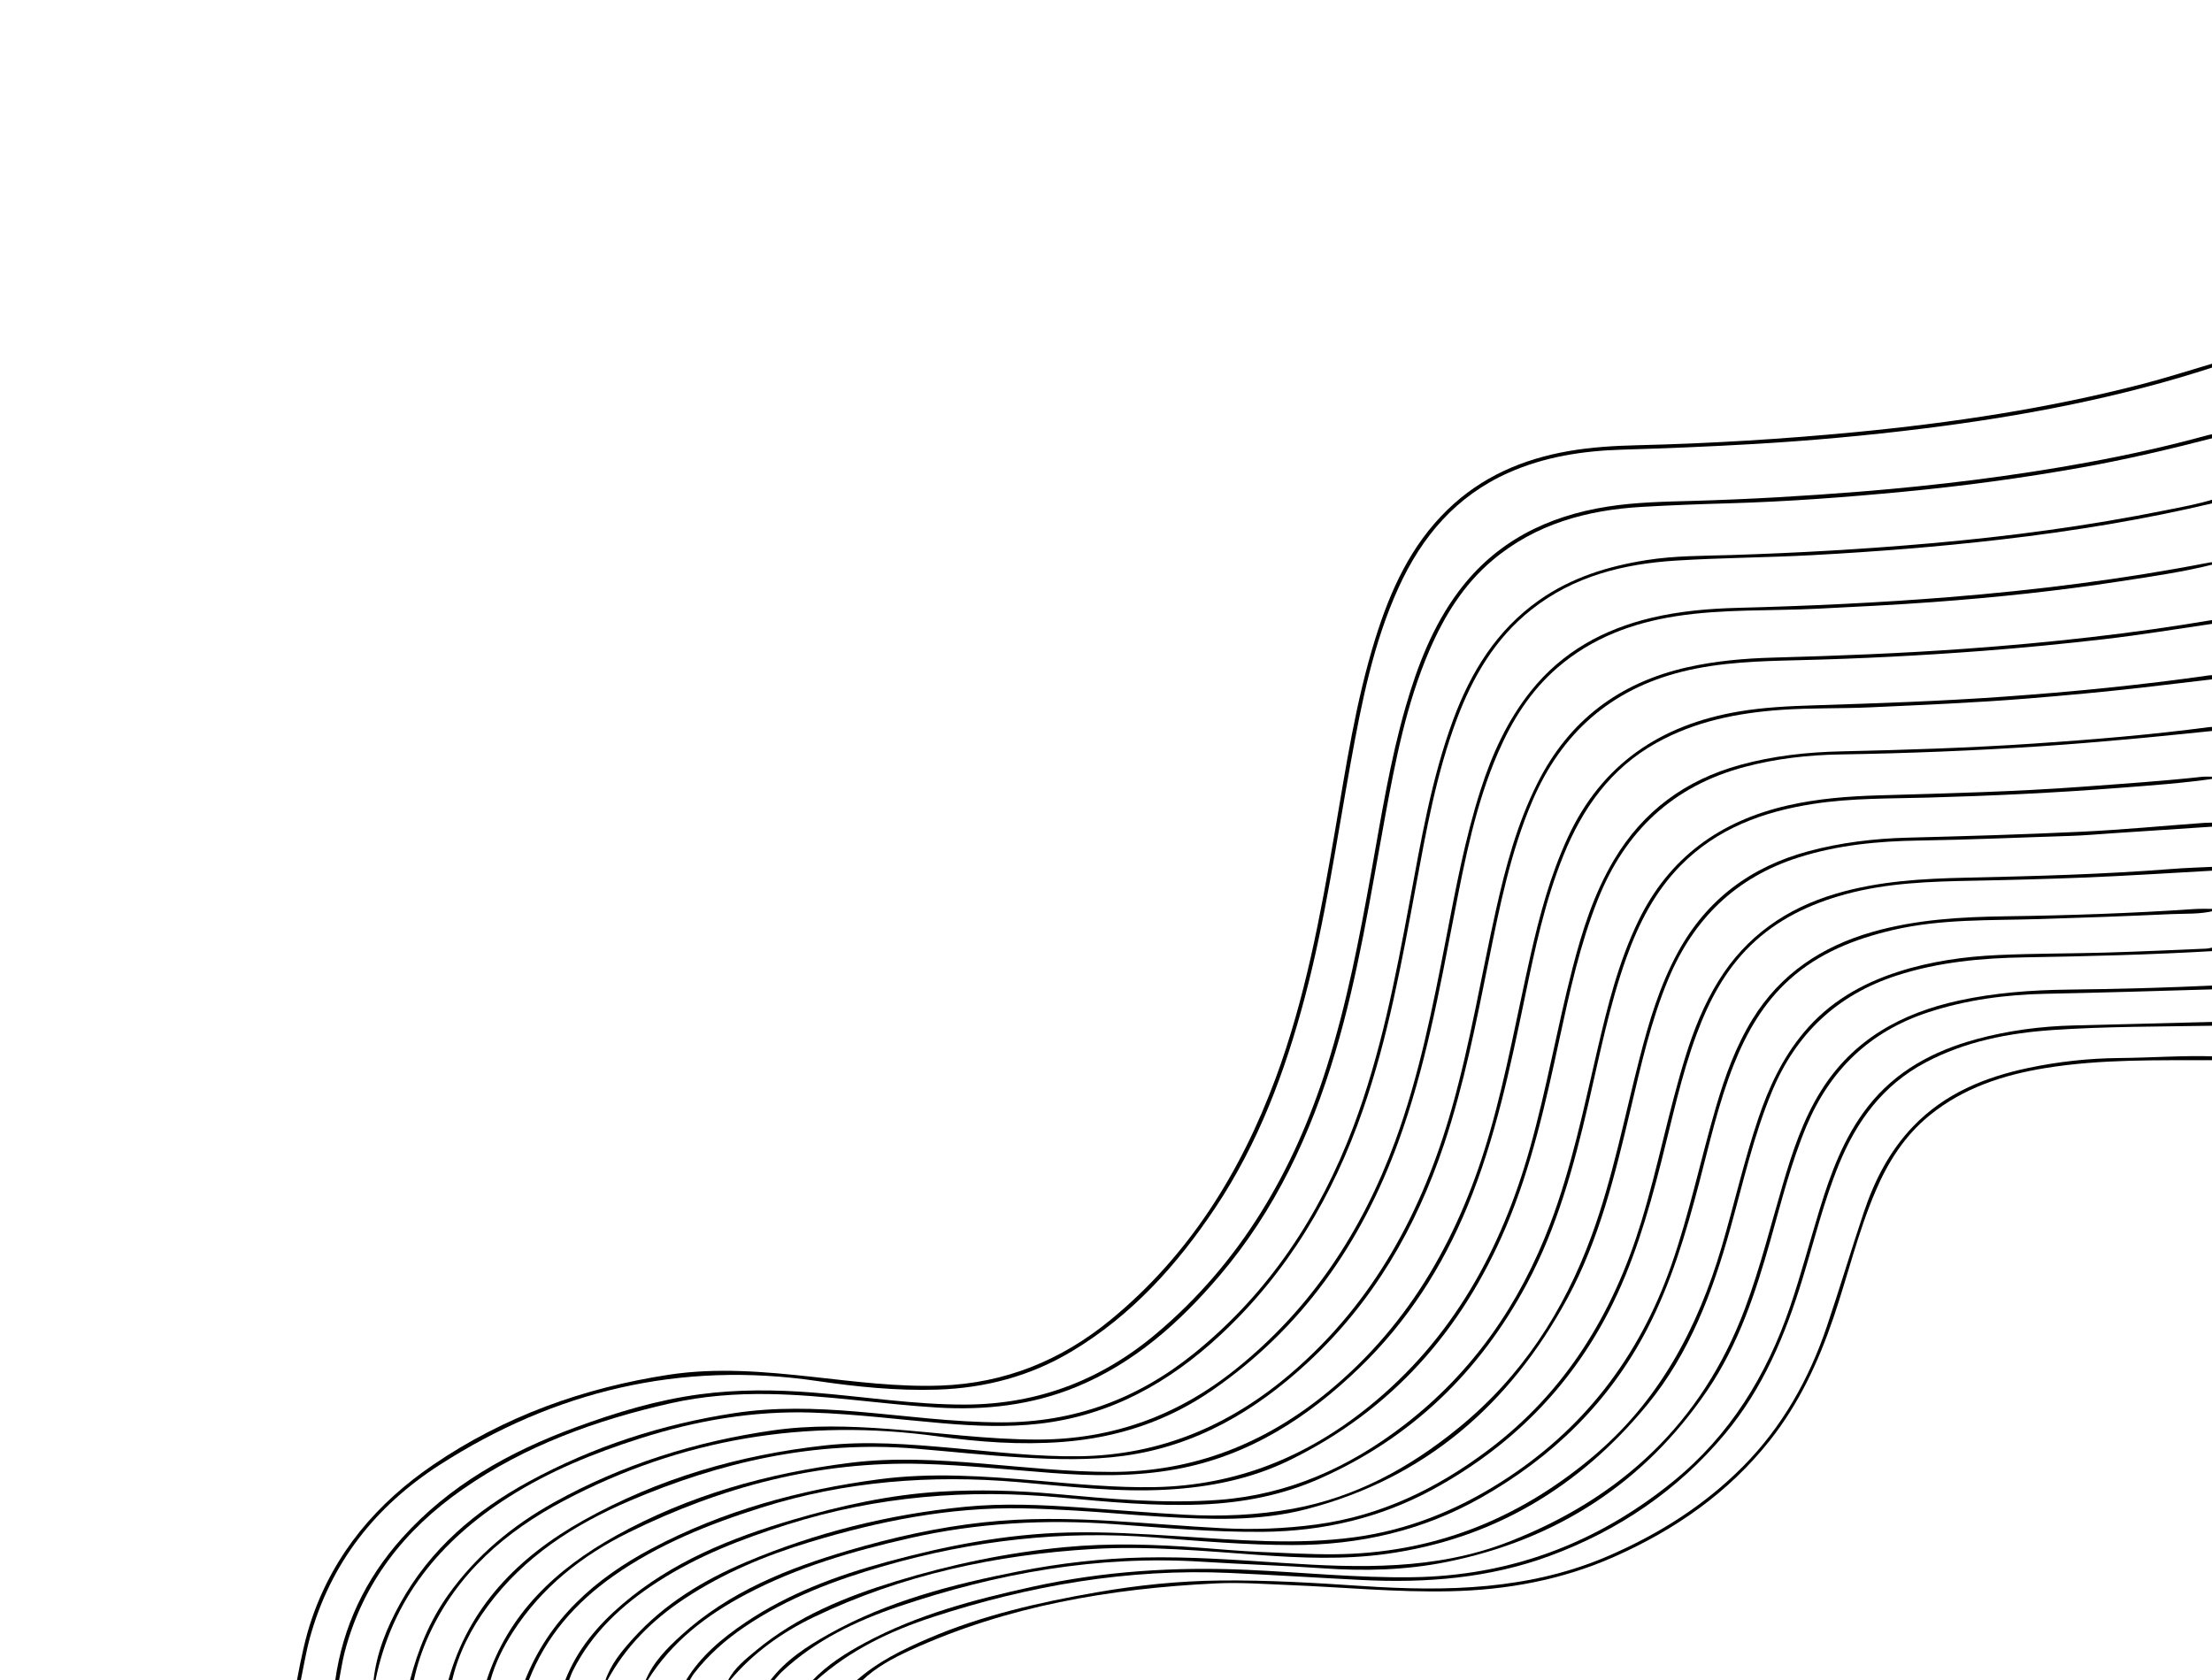 <?xml version="1.0" encoding="utf-8"?>
<!-- Generator: Adobe Illustrator 16.0.0, SVG Export Plug-In . SVG Version: 6.00 Build 0)  -->
<!DOCTYPE svg PUBLIC "-//W3C//DTD SVG 1.1//EN" "http://www.w3.org/Graphics/SVG/1.1/DTD/svg11.dtd">
<svg version="1.1" id="Camada_1" xmlns="http://www.w3.org/2000/svg" xmlns:xlink="http://www.w3.org/1999/xlink" x="0px" y="0px"
	 width="4096px" height="3112px" viewBox="0 0 4096 3112" enable-background="new 0 0 4096 3112" xml:space="preserve">
<path fill-rule="evenodd" clip-rule="evenodd" fill="none" d="M620.677,3112.649c-21.282,0-42.563,0-63.845,0
	c5.603-26.547,9.851-53.467,17.037-79.58c38.02-138.16,121.502-243.857,240.346-320.163
	c213.233-136.904,445.519-192.485,698.43-155.397c73.53,10.782,147.712,18.389,222.385,16.055
	c89.102-2.789,172.89-24.882,249.587-70.878c110.776-66.436,195.006-159.796,265.912-266.091
	c79.675-119.446,129.173-251.931,165.704-389.761c37.906-143.001,58.543-289.402,84.955-434.677
	c20.094-110.513,41.563-220.784,88.591-323.989c43.102-94.583,106.59-169.537,203.584-212.658
	c67.09-29.827,138.161-40.627,210.548-42.771c81.455-2.415,162.825-5.715,244.184-10.475
	c104.364-6.103,208.363-15.543,312.087-28.427c183.293-22.764,364.161-56.849,540.067-114.404c0,41.383,0,82.762,0,124.144
	c-4.05,0.759-8.178,1.227-12.134,2.321c-72.955,20.152-146.772,36.54-221.179,50.232c-139.508,25.667-280.076,42.906-421.47,54.257
	c-103.61,8.313-207.303,14.282-311.18,17.246c-52.53,1.5-105.1,2.362-157.165,10.523c-111.794,17.517-206.98,64.5-276.119,156.95
	c-47.839,63.973-75.982,137.171-97.954,213.057c-29.145,100.673-45.362,204.071-63.851,306.979
	c-21.844,121.58-45.01,242.824-82.406,360.875c-61.063,192.759-159.173,361.634-315.451,493.559
	c-101.954,86.064-219.131,130.998-352.718,131.649c-95.294,0.464-189.416-14.947-284.137-22.328
	c-69.625-5.428-139.116-5.923-208.449,3.309c-79.548,10.588-155.89,33.772-230.826,61.396
	c-121.79,44.895-233.166,106.769-320.983,204.972C676.652,2924.141,634.742,3011.939,620.677,3112.649z"/>
<path fill-rule="evenodd" clip-rule="evenodd" fill="none" d="M4100.248,810.67c0,37.836,0,75.668,0,113.503
	c-29.346,9.366-59.672,14.628-89.752,20.714c-143.699,29.075-288.771,48.411-434.809,61.23
	c-122.962,10.797-246.069,17.871-369.455,21.757c-52.406,1.649-105.081,1.139-157.25,9.39
	c-71.528,11.316-139.354,32.255-199.137,74.351c-78.402,55.21-126.183,132.613-158.861,220.993
	c-40.404,109.284-59.599,223.58-80.77,337.404c-26.269,141.234-53.353,282.237-104.431,417.236
	c-62.263,164.574-156.223,306.823-293.941,418.514c-104.364,84.644-222.585,128.633-357.765,128.412
	c-90.07-0.146-178.986-12.506-268.359-20.015c-75.597-6.353-151.099-8.523-226.199,2.947
	c-133.75,20.433-260.972,61.771-379.923,126.465c-99.327,54.022-183.148,125.539-238.655,226.019
	c-24.664,44.639-43.864,91.591-49.325,143.06c-21.282,0-42.563,0-63.846,0c3.508-17.957,6.013-36.176,10.68-53.824
	c33.894-128.175,110.611-225.579,217.948-300.453c116.816-81.487,248.04-128.511,385.744-159.609
	c59.655-13.472,120.473-17.919,181.281-16.987c104.563,1.608,208.033,18.753,312.356,24.988
	c88.663,5.3,174.725-4.385,257.074-38.126c107.152-43.907,190.936-118.743,264.955-205.54
	c103.492-121.356,169.337-262.427,214.615-414.036c42.719-143.042,65.379-290.324,92.404-436.699
	c19.317-104.635,39.479-209.163,81.951-307.615c27.438-63.593,63.121-121.694,116.783-167.005
	c79.945-67.496,175.093-93.125,276.967-99.035c53.624-3.11,107.328-5.057,161.024-6.584c108.05-3.076,215.734-11.205,323.31-21.458
	c110.584-10.534,220.549-25.386,329.887-44.929C3937.383,850.965,4018.993,831.613,4100.248,810.67z"/>
<path fill-rule="evenodd" clip-rule="evenodd" fill="none" d="M4100.248,931.267c0,36.651,0,73.306,0,109.956
	c-2.944,0.135-5.965-0.101-8.826,0.458c-159.59,31.066-320.571,51.199-482.619,64.223c-130.122,10.46-260.418,16.415-390.842,19.799
	c-53.962,1.399-107.334,5.96-159.82,18.441c-88.764,21.105-165.194,62.875-223.074,135.183
	c-43.891,54.821-72.28,117.496-93.521,183.801c-28.916,90.264-46.063,183.268-64.052,276.081
	c-24.518,126.479-49.427,252.836-94.034,374.319c-61.167,166.586-155.38,309.722-294.774,421.708
	c-107.162,86.089-228.344,130.555-366.335,130.787c-93.007,0.16-184.88-12.875-277.269-19.71
	c-71.465-5.288-142.899-7.471-213.803,2.717c-142.741,20.509-278.768,62.893-405.2,133.239
	c-77.327,43.027-144.165,98.438-196.009,171.089c-34.543,48.403-56.329,102.201-71.061,159.291c-21.283,0-42.564,0-63.846,0
	c30.546-150.888,119.915-259.257,246.783-340.085c75.279-47.962,157.319-81.145,242.053-108.242
	c104.361-33.377,210.759-51.909,320.791-48.23c80.943,2.705,161.174,13.015,241.729,19.845
	c59.519,5.046,118.966,7.565,178.575,0.688c131.02-15.115,239.479-75.663,334.543-164.084
	c124.938-116.205,208.938-258.163,264.463-418.188c46.479-133.95,71.644-272.943,97.483-411.78
	c19.571-105.134,38.274-210.508,76.24-311.122c29.66-78.611,71.019-149.437,138.054-202.481
	c78.331-61.985,170.434-84.68,267.605-90.773c83.658-5.248,167.539-5.49,251.28-10.017c116.762-6.311,233.208-15.397,349.348-28.833
	C3837.416,983.924,3969.666,962.466,4100.248,931.267z"/>
<path fill-rule="evenodd" clip-rule="evenodd" fill="none" d="M4100.248,1044.77c0,34.289,0,68.574,0,102.862
	c-152.059,25.94-305.154,42.581-458.996,53.724c-119.018,8.618-238.166,13.242-357.375,16.509
	c-53.951,1.479-107.25,6.11-159.896,18.005c-125.843,28.435-219.009,98.583-277.208,214.75
	c-37.433,74.715-58.812,154.473-76.848,235.306c-27.271,122.23-47.39,246.031-81.643,366.732
	c-54.077,190.557-144.22,358.771-296.851,489.879c-113.18,97.22-242.258,152.204-392.261,154.41
	c-79.263,1.165-157.938-8.42-236.73-15.372c-78.301-6.906-156.745-13.331-235.174-4.65
	c-157.921,17.478-308.334,61.011-447.29,138.916c-119.997,67.271-212.042,159.679-250.03,296.809c-21.281,0-42.563,0-63.845,0
	c6.269-29.605,15.99-58.032,28.638-85.521c52.296-113.666,141.57-190.889,249.432-247.83
	c217.388-114.764,448.189-152.928,691.902-119.281c76.416,10.551,153.585,16.35,231.35,10.427
	c101.502-7.725,194.584-38.368,277.994-96.142c165.568-114.678,275.191-271.763,343.781-459.309
	c49.961-136.606,75.832-279.104,103.56-421.191c19.919-102.068,39.604-204.304,81.472-300.428
	c25.996-59.689,60.046-113.916,109.846-156.946c63.291-54.684,138.3-82.63,219.824-95.297
	c86.703-13.47,174.391-9.467,261.596-13.817c71.346-3.558,142.71-7.021,213.92-12.282c115.992-8.57,231.691-20.621,346.67-38.442
	C3984.4,1067.549,4042.918,1059.329,4100.248,1044.77z"/>
<path fill-rule="evenodd" clip-rule="evenodd" fill="none" d="M900.887,3112.649c-21.282,0-42.565,0-63.846,0
	c11.861-50.9,35.233-96.44,66.041-138.151c67.39-91.244,159.272-150.6,261.523-194.396
	c169.497-72.605,345.182-112.773,531.375-97.217c65.857,5.504,131.608,12.576,197.611,16.396
	c62.553,3.619,125.083,5.382,187.445-3.115c132.862-18.103,242.416-82.251,339.237-171.573
	c121.567-112.155,201.761-250.183,253.857-405.816c37.049-110.687,59.284-224.941,82.411-339.022
	c20.423-100.741,40.287-201.688,81.209-296.885c53.697-124.916,144.539-206.042,277.665-239.091
	c70.651-17.54,142.581-19.376,214.553-21.102c113.933-2.729,227.659-8.593,341.3-17.239c74.77-5.688,149.339-12.979,223.817-21.553
	c68.659-7.9,136.817-19.141,205.163-29.158c0,31.923,0,63.846,0,95.769c-2.951,0.045-5.947-0.236-8.848,0.18
	c-126.855,18.146-254.259,30.582-382.102,39.65c-116.637,8.275-233.424,12.238-350.218,15.93
	c-46.729,1.476-93.187,3.637-139.29,11.441c-144.871,24.527-253.973,97.267-316.806,233.476
	c-32.408,70.254-52.251,144.311-69.184,219.298c-24.454,108.312-43.955,217.744-74.591,324.648
	c-54.118,188.851-145.058,354.408-299.077,481.521c-116.915,96.488-249.06,149.119-401.613,149.302
	c-81.088,0.098-161.47-8.981-242.025-15.601c-80.831-6.645-161.852-11.304-242.282-1.22
	c-152.416,19.11-298.989,59.866-433.943,135.076C1029.904,2905.703,941.168,2987.944,900.887,3112.649z"/>
<path fill-rule="evenodd" clip-rule="evenodd" fill="none" d="M4100.248,1257.588c0,29.556,0,59.117,0,88.674
	c-2.955,0.066-5.944-0.149-8.854,0.235c-108.338,14.301-217.207,23.311-326.172,30.62c-118.428,7.946-237.103,11.718-355.76,14.375
	c-63.58,1.424-126.08,8.278-187.391,25.158c-100.858,27.77-179.423,85.214-233.268,175.54
	c-37.351,62.657-58.996,131.331-77.063,201.313c-28.358,109.863-47.544,221.88-78.258,331.219
	c-53.049,188.839-143.112,354.049-298.222,479.7c-116.07,94.025-246.764,146.804-396.857,149.664
	c-72.222,1.376-143.976-5.659-215.721-11.791c-98.419-8.41-196.793-15.701-295.246-2.658
	c-146.998,19.469-288.521,58.191-420.099,127.822c-105.061,55.594-190.744,131.067-235.513,245.189c-21.281,0-42.563,0-63.844,0
	c8.827-32.248,23.608-61.902,41.519-89.803c53.271-82.986,128.071-142.156,215.23-185
	c170.991-84.047,350.696-132.091,543.132-126.766c79.83,2.206,159.042,10.662,238.497,16.716
	c77.385,5.896,154.392,7.22,231.203-6.789c134.906-24.601,244.257-95.4,340.685-188.734
	c87.864-85.04,152.745-185.924,199.316-298.772c51.487-124.76,78.948-256.104,106.264-387.491
	c18.41-88.546,36.983-177.055,71.051-261.34c35.492-87.828,87.842-161.892,172.55-208.983
	c71.805-39.917,150.209-55.386,231.138-61.063c54.854-3.845,109.877-2.144,164.741-4.673c97.294-4.479,194.626-8.448,291.751-16.353
	c70.031-5.698,139.98-12.047,209.779-20.024C4009.994,1268.412,4055.114,1262.929,4100.248,1257.588z"/>
<path fill-rule="evenodd" clip-rule="evenodd" fill="none" d="M1046.313,3112.649c-22.465,0-44.927,0-67.392,0
	c31.5-81.597,86.434-144.394,157.137-194.088c83.599-58.765,177.054-96.018,273.987-126.56
	c155.148-48.884,313.507-61.032,474.695-47.256c92.25,7.883,184.242,19.342,277.268,13.965
	c78.782-4.55,154.922-19.698,225.902-54.413c188.902-92.379,319.008-239.959,400.646-432.029
	c47.664-112.128,73.704-230.479,99.322-348.926c18.864-87.22,37.773-174.421,71.06-257.681
	c50.479-126.264,138.829-210.075,271.767-245.343c58.145-15.425,117.465-22.127,176.995-23.111
	c124.618-2.055,249.063-6.963,373.388-15.29c53.578-3.588,107.104-8.101,160.59-12.906c52.898-4.752,105.715-10.402,158.57-15.656
	c0,28.375,0,56.751,0,85.126c-7.676,0.021-15.428-0.658-23.014,0.17c-72.793,7.933-145.816,12.816-218.824,18.223
	c-126.08,9.332-252.399,12.412-378.677,16.069c-56.929,1.646-113.235,5.965-168.732,18.576
	c-125.419,28.504-220.48,96.423-277.312,214.079c-36.817,76.208-56.955,157.618-75.977,239.41
	c-25.152,108.186-47.62,217.067-87.111,321.388c-56.508,149.268-144.046,275.568-271.533,373.481
	c-101.406,77.881-213.818,128.285-341.914,137.863c-101.594,7.597-203.013-1.909-304.239-11.115
	c-70.126-6.377-140.481-8.278-210.693-4.137c-93.595,5.525-184.75,25.723-274.518,52.142
	c-114.209,33.617-223.416,77.726-315.267,156.26C1106.61,3010.076,1068.205,3055.31,1046.313,3112.649z"/>
<path fill-rule="evenodd" clip-rule="evenodd" fill="none" d="M4100.248,1442.029c0,27.195,0,54.386,0,81.581
	c-6.494,0.114-13.014-0.087-19.484,0.388c-75.352,5.508-150.621,12.716-226.059,16.318c-107.342,5.127-214.793,8.216-322.228,11.015
	c-62.329,1.625-123.652,8.947-183.856,25.148c-106.236,28.591-187.845,88.871-241.201,186.25
	c-34.143,62.314-54.063,129.616-71.579,197.802c-28.218,109.832-49.606,221.489-88.807,328.364
	c-51.289,139.838-129.911,260.592-246.211,355.424c-90.776,74.025-190.94,128.821-307.326,149.933
	c-65.886,11.95-132.268,14.59-199.326,10.977c-64.286-3.464-128.403-8.912-192.596-13.336
	c-72.006-4.963-144.005-8.385-215.834-1.219c-139.647,13.934-274.718,47.433-404.068,102.117
	c-79.062,33.422-151.631,77.435-209.752,142.026c-20.906,23.235-40.996,47.355-51.122,77.833c-22.464,0-44.929,0-67.393,0
	c2.39-6.017,4.348-12.248,7.233-18.015c35.489-70.927,91.38-122.585,156.865-164.934c74.584-48.238,156.489-79.742,240.78-106.409
	c165.265-52.291,334.097-66.001,505.954-49.917c87.043,8.144,174.104,16.449,261.66,12.885
	c75.003-3.058,148.136-17.104,216.959-47.482c170.708-75.342,297.446-198.257,385.016-362.144
	c55.66-104.168,86.477-216.988,113.066-331.197c21.291-91.463,39.04-183.881,70.973-272.552
	c22.622-62.82,52.682-121.626,99.963-169.787c67.625-68.889,153.291-100.057,246.361-114.379
	c70.277-10.814,141.242-9.633,212.083-11.597c117.429-3.256,234.812-8.806,351.95-17.846
	C3981.68,1454.693,4041.193,1450.558,4100.248,1442.029z"/>
<path fill-rule="evenodd" clip-rule="evenodd" fill="none" d="M1195.284,3112.649c-23.646,0-47.292,0-70.938,0
	c34.175-63.433,83.644-112.463,143.249-151.899c71.617-47.382,149.962-80.028,231.762-104.815
	c128.412-38.909,258.826-64.979,393.935-62.525c32.515,0.588,64.94,2.24,97.341,4.112c53.624,3.092,107.126,8.31,160.75,11.437
	c89.781,5.233,179.862,8.843,267.909-14.05c219.601-57.102,376.282-193.569,482.987-390.214
	c59.203-109.107,88.336-228.89,116.698-348.68c19.464-82.211,37.684-164.781,70.545-243.165
	c46.52-110.953,124.4-187.629,240.297-224.646c72.951-23.301,148.165-30.443,223.771-31.548
	c93.35-1.362,186.561-5.681,279.835-8.549c25.945-0.797,51.847-3.159,77.764-4.867c63.021-4.16,126.038-8.354,189.06-12.535
	c0,24.828,0,49.657,0,74.486c-25.932,1.315-51.912,2.017-77.787,4.049c-127.182,9.997-254.671,13.377-382.119,16.187
	c-81.234,1.79-161.672,6.37-240.065,29.46c-92.526,27.261-166.985,78.861-218.241,161.89
	c-26.907,43.582-45.698,90.683-60.824,139.314c-31.429,101.037-51.017,205.246-81.979,306.432
	c-52.038,170.043-140.206,315.479-284.539,423.615c-94.819,71.041-198.464,121.165-316.858,137.109
	c-58.594,7.891-117.32,10.024-176.624,6.866c-67.218-3.578-134.251-9.415-201.425-13.374c-79.654-4.689-159.271-6.017-238.616,2.63
	c-84.761,9.23-167.825,27.869-249.54,51.915c-113.03,33.26-221.472,76.342-310.275,157.275
	C1234.847,3052.718,1209.284,3078.33,1195.284,3112.649z"/>
<path fill-rule="evenodd" clip-rule="evenodd" fill="none" d="M4100.248,1612.284c0,23.647,0,47.292,0,70.939
	c-12.4,0.086-24.848-0.476-37.195,0.356c-115.469,7.79-231.092,11.777-346.781,13.346c-84.088,1.144-167.611,5.729-249.025,28.986
	c-93.846,26.81-170.372,77.489-222.313,161.889c-30.941,50.273-50.686,105.248-67.189,161.487
	c-28.765,98.022-49.323,198.305-83.303,294.935c-59.766,169.961-163.386,304.642-316.161,401.199
	c-83.073,52.508-172.153,88.292-269.846,101.489c-108.501,14.655-216.874,5.192-325.271-1.781
	c-68.848-4.43-137.563-8.693-206.79-6.912c-114.338,2.94-225.208,24.672-334.818,54.599
	c-92.125,25.151-181.318,58.038-261.132,111.882c-43.242,29.177-83.241,62.267-110.651,107.951c-23.646,0-47.292,0-70.938,0
	c44.742-72.055,109.429-121.498,183.121-160.334c94.891-50.003,196.827-79.55,300.868-103.306
	c126.076-28.787,253.505-35.68,382.063-26.204c91.238,6.729,182.281,15.038,274.004,14.124
	c112.13-1.124,217.767-25.765,316.252-79.604c140.706-76.917,249.783-185.267,323.698-328.072
	c45.133-87.199,72.529-180.719,96.779-275.32c20.527-80.087,37.223-161.238,66.154-239.012
	c22.688-60.994,52.615-117.863,99.558-163.728c49.329-48.192,109.656-76.974,175.835-95.02
	c77.798-21.217,157.557-23.634,237.188-25.117c67.332-1.25,134.643-3.089,201.906-5.722
	C3937.635,1622.148,4018.924,1616.735,4100.248,1612.284z"/>
<path fill-rule="evenodd" clip-rule="evenodd" fill="none" d="M4100.248,1686.771c0,22.463,0,44.929,0,67.393
	c-5.227,0.932-10.426,2.483-15.684,2.705c-61.362,2.577-122.717,5.459-184.104,7.253c-66.725,1.95-133.537,1.548-200.203,4.562
	c-62.649,2.833-124.693,11.538-184.785,30.797c-68.316,21.898-128.281,56.447-175.1,112.28
	c-39.466,47.074-64.783,101.286-84.24,158.762c-26.555,78.441-44.701,159.291-68.1,238.641
	c-44.699,151.602-116.467,286.241-239.832,389.601c-138.313,115.887-296.186,178.392-477.568,179.677
	c-45.557,0.321-90.939-2.365-136.367-4.285c-37.734-1.59-75.396-4.973-113.07-7.856c-83.167-6.365-166.426-8.85-249.537-0.979
	c-106.205,10.056-210.29,31.874-312.242,63.011c-93.177,28.459-182.865,64.877-258.989,127.926
	c-19.809,16.405-40.494,32.563-52.622,56.395c-23.646,0-47.294,0-70.94,0c2.748-4.495,5.097-9.305,8.305-13.442
	c26.306-33.949,58.021-62.063,93.469-86.115c79.243-53.778,167.562-86.803,258.803-113.091
	c163.958-47.236,330.881-66.138,501.243-52.553c84.742,6.758,169.416,13.876,254.593,13.955
	c124.282,0.119,241.486-26.584,349.94-88.105c131.614-74.655,236.132-176.135,306.538-311.283
	c44.853-86.098,72.238-178.288,96.699-271.606c19.321-73.703,35.927-148.234,64.258-219.292
	c23.66-59.346,54.862-113.773,103.079-157.123c54.834-49.298,120.622-75.013,191.267-91.563
	c88.952-20.839,179.673-17.555,269.783-20.284c81.467-2.463,162.919-5.404,244.309-9.172
	C4046.107,1691.727,4073.598,1693.494,4100.248,1686.771z"/>
<path fill-rule="evenodd" clip-rule="evenodd" fill="none" d="M1425.837,3112.649c-24.828,0-49.657,0-74.485,0
	c42.926-51.182,96.15-89.307,155.772-117.882c163.194-78.208,336.919-115.432,516.515-126.055
	c102.751-6.075,205.378,3.796,307.838,11.066c78.493,5.569,156.974,8.871,235.04-1.867
	c197.921-27.225,357.718-123.072,483.607-276.118c78.5-95.439,121.072-208.752,153.87-326.293
	c23.804-85.301,43.01-171.977,77.278-254.149c44.479-106.661,120.385-178.792,230.829-214.628
	c77.37-25.103,157.343-32.384,237.661-33.734c116.918-1.968,233.754-4.847,350.484-11.732c0,21.281,0,42.563,0,63.845
	c-90.268,4.191-180.574,6.568-270.941,7.645c-67.936,0.814-135.627,5.747-202.329,20.326
	c-106.381,23.249-195.713,72.228-255.007,167.109c-33.247,53.197-52.686,112.124-70.268,171.727
	c-22.899,77.61-42.307,156.236-70.85,232.184c-79.726,212.132-230.946,351.617-439.448,432.144
	c-134.304,51.868-274.429,47.552-414.735,38.381c-86.517-5.654-172.91-12.093-259.851-10.163
	c-77.708,1.725-154.262,10.653-230.299,25.594c-122.168,24-242.179,54.838-351.893,116.284
	C1493.867,3049.161,1454.636,3074.479,1425.837,3112.649z"/>
<path fill-rule="evenodd" clip-rule="evenodd" fill="none" d="M4100.248,1832.195c0,20.101,0,40.197,0,60.299
	c-86.779,2.196-173.556,4.389-260.334,6.585c-61.075,1.544-121.34,9.394-180.283,25.455
	c-79.35,21.622-149.339,58.736-201.078,125.076c-44.116,56.562-68.352,122.394-89.035,189.891
	c-18.351,59.883-34.375,120.462-54.548,179.804c-43.544,128.083-112.037,239.383-218.194,325.316
	c-140.351,113.613-300.236,173.818-481.485,176.351c-102.34,1.427-204.047-9.11-306.067-13.679
	c-133.898-5.995-266.778,2.512-398.138,31.466c-107.089,23.605-212.592,51.454-309.869,103.862
	c-35.402,19.072-69.375,40.469-97.345,70.028c-23.646,0-47.292,0-70.938,0c5.11-5.701,9.822-11.828,15.395-17.037
	c61.789-57.754,136.366-93.452,215.12-120.162c182.314-61.836,369.083-95.39,562.577-83.128
	c74.829,4.741,149.832,6.931,224.615,12.203c76.479,5.394,152.628,3.37,227.591-11.681
	c203.438-40.835,365.971-145.643,483.149-317.705c57.968-85.117,89.771-181.835,117.493-279.999
	c19.907-70.499,37.735-141.641,66.158-209.486c43.614-104.105,117.401-175.443,225.394-210.843
	c70.913-23.246,144.178-32.861,218.054-34.341C3892.428,1838.39,3996.332,1835.282,4100.248,1832.195z"/>
<path fill-rule="evenodd" clip-rule="evenodd" fill="none" d="M4100.248,1899.588c0,18.917,0,37.836,0,56.752
	c-58.494-1.909-116.876,2.577-175.33,3.086c-56.879,0.495-113.142,6.574-168.752,18.296c-80.643,17-154.779,47.136-213.283,107.961
	c-43.953,45.691-72.027,100.731-91.885,160.073c-23.426,70.008-44.542,140.791-68.18,210.723
	c-32.968,97.531-82.508,185.82-155.32,259.313c-71.553,72.222-156.33,125.537-249.403,165.775
	c-145.948,63.102-299.351,66.094-454.364,55.758c-88.269-5.882-176.482-11.282-265.108-10.264
	c-77.073,0.888-153.146,8.795-228.876,22.031c-106.136,18.551-210.867,42.396-310.303,85.103
	c-47.818,20.533-94.569,43.36-133.992,78.455c-24.83,0-49.658,0-74.486,0c62.742-56.498,137.341-92.158,216.358-117.923
	c178.726-58.286,361.479-90.174,550.578-81.639c81.387,3.676,162.673,8.974,244.024,13.026
	c118.698,5.909,235.01-3.102,347.166-44.388c127.815-47.049,237.321-121.22,325.023-226.104
	c70.736-84.594,112.139-183.997,143.93-288.178c21.545-70.593,39.037-142.45,67.109-211.017
	c33-80.613,81.881-147.22,160.638-188.894c73.642-38.964,153.517-54.368,235.233-59.955
	C3900.586,1900.77,4000.479,1901.352,4100.248,1899.588z"/>
<path fill-rule="evenodd" clip-rule="evenodd" d="M4100.248,679.433c-175.906,57.555-356.774,91.64-540.067,114.404
	c-103.724,12.884-207.723,22.325-312.087,28.427c-81.358,4.76-162.729,8.06-244.184,10.475
	c-72.387,2.144-143.458,12.944-210.548,42.771c-96.994,43.121-160.482,118.075-203.584,212.658
	c-47.028,103.205-68.497,213.476-88.591,323.989c-26.412,145.274-47.049,291.676-84.955,434.677
	c-36.531,137.83-86.029,270.314-165.704,389.761c-70.905,106.295-155.136,199.655-265.912,266.091
	c-76.698,45.996-160.486,68.089-249.587,70.878c-74.673,2.334-148.854-5.272-222.385-16.055
	c-252.911-37.088-485.197,18.493-698.43,155.397c-118.844,76.306-202.326,182.003-240.346,320.163
	c-7.186,26.113-11.434,53.033-17.037,79.58c-2.364,0-4.729,0-7.094,0c7.394-39.474,15.143-78.806,28.369-116.918
	c41.744-120.298,120.043-212.028,223.687-282.777c132.122-90.19,279.405-142.918,436.77-166.99
	c88.714-13.571,177.85-5.733,266.618,3.987c78.645,8.61,157.179,18.96,236.61,16.113c119.01-4.269,223.333-46.69,314.804-121.872
	c145.12-119.28,240.614-272.631,305.339-446.865c55.037-148.151,83.344-302.735,109.975-457.749
	c20.6-119.925,38.476-240.493,74.829-357.08c27.706-88.861,65.33-172.325,133.745-238.668
	c63.018-61.116,139.499-93.779,224.691-108.521c41.982-7.268,84.369-9.73,126.963-10.745
	c134.611-3.211,268.922-11.375,402.993-24.219c179.627-17.202,357.593-43.953,532.429-89.239
	c44.588-11.552,88.477-25.774,132.689-38.767C4100.248,674.704,4100.248,677.067,4100.248,679.433z"/>
<path fill-rule="evenodd" clip-rule="evenodd" d="M4100.248,810.67c-81.255,20.943-162.865,40.295-245.498,55.065
	c-109.338,19.542-219.303,34.395-329.887,44.929c-107.575,10.253-215.26,18.383-323.31,21.458
	c-53.696,1.528-107.4,3.474-161.024,6.584c-101.874,5.91-197.021,31.539-276.967,99.035
	c-53.662,45.311-89.346,103.413-116.783,167.005c-42.473,98.452-62.634,202.98-81.951,307.615
	c-27.025,146.375-49.686,293.657-92.404,436.699c-45.278,151.609-111.123,292.68-214.615,414.036
	c-74.02,86.797-157.803,161.633-264.955,205.54c-82.35,33.741-168.411,43.426-257.074,38.126
	c-104.323-6.235-207.793-23.38-312.356-24.988c-60.808-0.932-121.626,3.516-181.281,16.987
	c-137.704,31.099-268.928,78.122-385.744,159.609c-107.337,74.874-184.054,172.278-217.948,300.453
	c-4.667,17.648-7.172,35.867-10.68,53.824c-2.364,0-4.729,0-7.094,0c14.065-100.71,55.976-188.509,123.55-264.076
	c87.818-98.203,199.194-160.077,320.983-204.972c74.937-27.623,151.278-50.808,230.826-61.396
	c69.333-9.231,138.824-8.736,208.449-3.309c94.721,7.381,188.843,22.792,284.137,22.328
	c133.587-0.651,250.764-45.585,352.718-131.649c156.278-131.925,254.388-300.8,315.451-493.559
	c37.396-118.051,60.563-239.295,82.406-360.875c18.488-102.908,34.706-206.306,63.851-306.979
	c21.972-75.886,50.115-149.083,97.954-213.057c69.139-92.45,164.325-139.433,276.119-156.95
	c52.065-8.161,104.635-9.023,157.165-10.523c103.877-2.964,207.569-8.933,311.18-17.246c141.394-11.351,281.962-28.59,421.47-54.257
	c74.406-13.692,148.224-30.08,221.179-50.232c3.956-1.095,8.084-1.563,12.134-2.321
	C4100.248,805.942,4100.248,808.304,4100.248,810.67z"/>
<path fill-rule="evenodd" clip-rule="evenodd" d="M4100.248,931.267c-130.582,31.199-262.832,52.658-396.138,68.078
	c-116.14,13.437-232.586,22.522-349.348,28.833c-83.741,4.527-167.622,4.769-251.28,10.017
	c-97.172,6.093-189.274,28.788-267.605,90.773c-67.035,53.045-108.394,123.87-138.054,202.481
	c-37.966,100.614-56.669,205.988-76.24,311.122c-25.84,138.837-51.004,277.83-97.483,411.78
	c-55.524,160.025-139.525,301.983-264.463,418.188c-95.064,88.421-203.523,148.969-334.543,164.084
	c-59.609,6.877-119.057,4.357-178.575-0.688c-80.554-6.83-160.786-17.14-241.729-19.845
	c-110.032-3.679-216.429,14.854-320.791,48.23c-84.734,27.098-166.774,60.28-242.053,108.242
	c-126.869,80.828-216.237,189.197-246.783,340.085c-1.183,0-2.364,0-3.547,0c5.461-51.469,24.662-98.421,49.325-143.06
	c55.507-100.479,139.328-171.996,238.655-226.019c118.951-64.694,246.174-106.032,379.923-126.465
	c75.1-11.471,150.602-9.3,226.199-2.947c89.373,7.509,178.29,19.868,268.359,20.015c135.18,0.221,253.401-43.769,357.765-128.412
	c137.719-111.69,231.679-253.939,293.941-418.514c51.078-134.999,78.162-276.002,104.431-417.236
	c21.171-113.824,40.365-228.121,80.77-337.404c32.679-88.38,80.459-165.782,158.861-220.993
	c59.782-42.096,127.608-63.035,199.137-74.351c52.169-8.251,104.844-7.741,157.25-9.39c123.386-3.886,246.493-10.959,369.455-21.757
	c146.037-12.819,291.109-32.155,434.809-61.23c30.08-6.085,60.406-11.348,89.752-20.714
	C4100.248,926.539,4100.248,928.901,4100.248,931.267z"/>
<path fill-rule="evenodd" clip-rule="evenodd" d="M4100.248,1044.77c-57.33,14.559-115.848,22.779-174.162,31.819
	c-114.979,17.821-230.678,29.872-346.67,38.442c-71.21,5.261-142.574,8.725-213.92,12.282
	c-87.205,4.35-174.893,0.347-261.596,13.817c-81.524,12.667-156.533,40.613-219.824,95.297
	c-49.8,43.031-83.85,97.257-109.846,156.946c-41.867,96.125-61.553,198.36-81.472,300.428
	c-27.728,142.087-53.599,284.585-103.56,421.191c-68.59,187.546-178.213,344.631-343.781,459.309
	c-83.41,57.773-176.492,88.417-277.994,96.142c-77.765,5.923-154.934,0.124-231.35-10.427
	c-243.712-33.646-474.514,4.518-691.902,119.281c-107.862,56.941-197.136,134.164-249.432,247.83
	c-12.647,27.489-22.369,55.916-28.638,85.521c-2.364,0-4.729,0-7.094,0c14.731-57.09,36.517-110.888,71.061-159.291
	c51.844-72.65,118.682-128.062,196.009-171.089c126.432-70.347,262.458-112.73,405.2-133.239
	c70.904-10.188,142.338-8.005,213.803-2.717c92.389,6.835,184.262,19.87,277.269,19.71
	c137.991-0.232,259.173-44.698,366.335-130.787c139.395-111.986,233.607-255.122,294.774-421.708
	c44.607-121.483,69.517-247.841,94.034-374.319c17.989-92.813,35.136-185.817,64.052-276.081
	c21.24-66.305,49.63-128.979,93.521-183.801c57.88-72.308,134.311-114.078,223.074-135.183
	c52.486-12.481,105.858-17.042,159.82-18.441c130.424-3.384,260.72-9.339,390.842-19.799
	c162.048-13.024,323.029-33.156,482.619-64.223c2.861-0.559,5.882-0.323,8.826-0.458
	C4100.248,1042.404,4100.248,1043.588,4100.248,1044.77z"/>
<path fill-rule="evenodd" clip-rule="evenodd" d="M4100.248,1154.726c-68.346,10.018-136.504,21.258-205.163,29.158
	c-74.479,8.573-149.048,15.865-223.817,21.553c-113.641,8.646-227.367,14.51-341.3,17.239
	c-71.972,1.726-143.901,3.562-214.553,21.102c-133.126,33.049-223.968,114.175-277.665,239.091
	c-40.922,95.197-60.786,196.144-81.209,296.885c-23.127,114.081-45.362,228.336-82.411,339.022
	c-52.097,155.634-132.29,293.661-253.857,405.816c-96.821,89.322-206.375,153.471-339.237,171.573
	c-62.363,8.497-124.893,6.734-187.445,3.115c-66.003-3.819-131.753-10.892-197.611-16.396
	c-186.192-15.557-361.877,24.611-531.375,97.217c-102.251,43.797-194.133,103.152-261.523,194.396
	c-30.807,41.711-54.179,87.251-66.041,138.151c-2.364,0-4.729,0-7.094,0c37.988-137.13,130.033-229.538,250.03-296.809
	c138.956-77.905,289.369-121.438,447.29-138.916c78.429-8.681,156.873-2.256,235.174,4.65
	c78.793,6.952,157.468,16.537,236.73,15.372c150.003-2.206,279.081-57.19,392.261-154.41
	c152.631-131.108,242.773-299.322,296.851-489.879c34.253-120.701,54.371-244.502,81.643-366.732
	c18.036-80.833,39.415-160.591,76.848-235.306c58.199-116.167,151.365-186.316,277.208-214.75
	c52.646-11.895,105.944-16.526,159.896-18.005c119.209-3.267,238.357-7.891,357.375-16.509
	c153.842-11.143,306.938-27.784,458.996-53.724C4100.248,1149.997,4100.248,1152.36,4100.248,1154.726z"/>
<path fill-rule="evenodd" clip-rule="evenodd" d="M4100.248,1257.588c-45.134,5.341-90.254,10.824-135.412,15.985
	c-69.799,7.977-139.748,14.326-209.779,20.024c-97.125,7.904-194.457,11.874-291.751,16.353
	c-54.864,2.529-109.887,0.828-164.741,4.673c-80.929,5.677-159.333,21.146-231.138,61.063
	c-84.708,47.091-137.058,121.155-172.55,208.983c-34.067,84.285-52.641,172.794-71.051,261.34
	c-27.315,131.387-54.776,262.731-106.264,387.491c-46.571,112.849-111.452,213.732-199.316,298.772
	c-96.428,93.334-205.778,164.134-340.685,188.734c-76.812,14.009-153.818,12.686-231.203,6.789
	c-79.454-6.054-158.667-14.51-238.497-16.716c-192.436-5.325-372.141,42.719-543.132,126.766
	c-87.159,42.844-161.959,102.014-215.23,185c-17.911,27.9-32.692,57.555-41.519,89.803c-2.364,0-4.73,0-7.094,0
	c40.281-124.705,129.017-206.946,239.383-268.453c134.954-75.21,281.527-115.966,433.943-135.076
	c80.431-10.084,161.451-5.425,242.282,1.22c80.556,6.619,160.937,15.698,242.025,15.601
	c152.554-0.183,284.698-52.813,401.613-149.302c154.02-127.112,244.959-292.67,299.077-481.521
	c30.636-106.904,50.137-216.337,74.591-324.648c16.933-74.987,36.775-149.044,69.184-219.298
	c62.833-136.209,171.935-208.949,316.806-233.476c46.104-7.804,92.561-9.965,139.29-11.441
	c116.794-3.692,233.581-7.655,350.218-15.93c127.843-9.068,255.246-21.504,382.102-39.65c2.9-0.416,5.896-0.135,8.848-0.18
	C4100.248,1252.859,4100.248,1255.222,4100.248,1257.588z"/>
<path fill-rule="evenodd" clip-rule="evenodd" d="M4100.248,1353.356c-52.855,5.254-105.672,10.904-158.57,15.656
	c-53.486,4.805-107.012,9.318-160.59,12.906c-124.324,8.327-248.77,13.235-373.388,15.29c-59.53,0.983-118.851,7.686-176.995,23.111
	c-132.938,35.268-221.287,119.08-271.767,245.343c-33.286,83.26-52.195,170.461-71.06,257.681
	c-25.618,118.446-51.658,236.798-99.322,348.926c-81.639,192.07-211.744,339.65-400.646,432.029
	c-70.98,34.715-147.12,49.863-225.902,54.413c-93.026,5.377-185.019-6.082-277.268-13.965
	c-161.188-13.776-319.547-1.628-474.695,47.256c-96.933,30.542-190.389,67.795-273.987,126.56
	c-70.703,49.694-125.636,112.491-157.137,194.088c-2.366,0-4.731,0-7.096,0c44.769-114.122,130.452-189.596,235.513-245.189
	c131.579-69.631,273.101-108.354,420.099-127.822c98.452-13.043,196.827-5.752,295.246,2.658
	c71.746,6.132,143.5,13.167,215.721,11.791c150.094-2.86,280.787-55.639,396.857-149.664
	c155.109-125.651,245.173-290.861,298.222-479.7c30.714-109.339,49.899-221.355,78.258-331.219
	c18.067-69.982,39.713-138.656,77.063-201.313c53.845-90.326,132.409-147.771,233.268-175.54
	c61.311-16.88,123.811-23.734,187.391-25.158c118.657-2.656,237.332-6.428,355.76-14.375
	c108.965-7.309,217.834-16.319,326.172-30.62c2.909-0.384,5.898-0.169,8.854-0.235
	C4100.248,1348.628,4100.248,1350.99,4100.248,1353.356z"/>
<path fill-rule="evenodd" clip-rule="evenodd" d="M4100.248,1442.029c-59.055,8.528-118.568,12.664-177.979,17.247
	c-117.139,9.04-234.521,14.59-351.95,17.846c-70.841,1.964-141.806,0.783-212.083,11.597
	c-93.07,14.322-178.736,45.49-246.361,114.379c-47.281,48.161-77.341,106.967-99.963,169.787
	c-31.933,88.671-49.682,181.089-70.973,272.552c-26.59,114.209-57.406,227.029-113.066,331.197
	c-87.569,163.887-214.308,286.802-385.016,362.144c-68.823,30.379-141.956,44.425-216.959,47.482
	c-87.557,3.564-174.617-4.741-261.66-12.885c-171.856-16.084-340.688-2.374-505.954,49.917
	c-84.291,26.667-166.196,58.171-240.78,106.409c-65.485,42.349-121.376,94.007-156.865,164.934
	c-2.886,5.767-4.843,11.998-7.233,18.015c-2.364,0-4.73,0-7.094,0c21.893-57.34,60.297-102.573,106.125-141.758
	c91.851-78.534,201.057-122.643,315.267-156.26c89.767-26.419,180.922-46.616,274.518-52.142
	c70.212-4.142,140.567-2.24,210.693,4.137c101.227,9.206,202.646,18.712,304.239,11.115
	c128.096-9.578,240.508-59.982,341.914-137.863c127.487-97.913,215.025-224.214,271.533-373.481
	c39.491-104.32,61.959-213.202,87.111-321.388c19.021-81.792,39.159-163.202,75.977-239.41
	c56.831-117.656,151.893-185.575,277.312-214.079c55.497-12.611,111.804-16.931,168.732-18.576
	c126.277-3.657,252.597-6.737,378.677-16.069c73.008-5.407,146.031-10.291,218.824-18.223c7.586-0.828,15.338-0.149,23.014-0.17
	C4100.248,1439.664,4100.248,1440.849,4100.248,1442.029z"/>
<path fill-rule="evenodd" clip-rule="evenodd" d="M4100.248,1530.704c-63.021,4.181-126.039,8.375-189.06,12.535
	c-25.917,1.708-51.818,4.07-77.764,4.867c-93.274,2.868-186.485,7.187-279.835,8.549c-75.605,1.104-150.819,8.247-223.771,31.548
	c-115.896,37.018-193.777,113.693-240.297,224.646c-32.861,78.384-51.081,160.954-70.545,243.165
	c-28.362,119.79-57.495,239.572-116.698,348.68c-106.705,196.645-263.387,333.112-482.987,390.214
	c-88.047,22.893-178.128,19.283-267.909,14.05c-53.624-3.127-107.126-8.345-160.75-11.437c-32.401-1.872-64.826-3.524-97.341-4.112
	c-135.109-2.453-265.523,23.616-393.935,62.525c-81.799,24.787-160.145,57.434-231.762,104.815
	c-59.605,39.437-109.074,88.467-143.249,151.899c-1.183,0-2.364,0-3.547,0c10.125-30.478,30.216-54.598,51.122-77.833
	c58.122-64.592,130.69-108.604,209.752-142.026c129.35-54.685,264.42-88.184,404.068-102.117
	c71.83-7.166,143.829-3.744,215.834,1.219c64.192,4.424,128.31,9.872,192.596,13.336c67.059,3.613,133.44,0.974,199.326-10.977
	c116.386-21.111,216.55-75.907,307.326-149.933c116.3-94.832,194.922-215.586,246.211-355.424
	c39.2-106.875,60.589-218.532,88.807-328.364c17.516-68.186,37.437-135.487,71.579-197.802
	c53.356-97.379,134.965-157.659,241.201-186.25c60.204-16.201,121.527-23.523,183.856-25.148
	c107.435-2.798,214.886-5.888,322.228-11.015c75.438-3.602,150.707-10.81,226.059-16.318c6.471-0.475,12.99-0.273,19.484-0.388
	C4100.248,1525.976,4100.248,1528.338,4100.248,1530.704z"/>
<path fill-rule="evenodd" clip-rule="evenodd" d="M4100.248,1612.284c-81.324,4.451-162.613,9.864-243.988,13.052
	c-67.264,2.633-134.574,4.472-201.906,5.722c-79.631,1.483-159.39,3.9-237.188,25.117c-66.179,18.046-126.506,46.827-175.835,95.02
	c-46.942,45.864-76.869,102.733-99.558,163.728c-28.932,77.773-45.627,158.925-66.154,239.012
	c-24.25,94.602-51.646,188.121-96.779,275.32c-73.915,142.806-182.992,251.155-323.698,328.072
	c-98.485,53.839-204.122,78.479-316.252,79.604c-91.723,0.914-182.766-7.396-274.004-14.124
	c-128.559-9.476-255.987-2.583-382.063,26.204c-104.042,23.756-205.978,53.303-300.868,103.306
	c-73.692,38.836-138.379,88.279-183.121,160.334c-1.185,0-2.366,0-3.549,0c14-34.319,39.563-59.932,66.07-84.091
	c88.803-80.934,197.245-124.016,310.275-157.275c81.714-24.046,164.779-42.685,249.54-51.915
	c79.345-8.646,158.962-7.319,238.616-2.63c67.174,3.959,134.207,9.796,201.425,13.374c59.304,3.158,118.03,1.024,176.624-6.866
	c118.395-15.944,222.039-66.068,316.858-137.109c144.333-108.137,232.501-253.572,284.539-423.615
	c30.963-101.186,50.551-205.395,81.979-306.432c15.126-48.632,33.917-95.732,60.824-139.314
	c51.256-83.028,125.715-134.629,218.241-161.89c78.394-23.09,158.831-27.67,240.065-29.46
	c127.448-2.81,254.938-6.189,382.119-16.187c25.875-2.032,51.855-2.733,77.787-4.049
	C4100.248,1607.556,4100.248,1609.918,4100.248,1612.284z"/>
<path fill-rule="evenodd" clip-rule="evenodd" d="M4100.248,1686.771c-26.65,6.724-54.141,4.956-81.099,6.204
	c-81.39,3.768-162.842,6.709-244.309,9.172c-90.11,2.729-180.831-0.555-269.783,20.284c-70.645,16.55-136.433,42.265-191.267,91.563
	c-48.217,43.35-79.419,97.777-103.079,157.123c-28.331,71.058-44.937,145.589-64.258,219.292
	c-24.461,93.318-51.847,185.509-96.699,271.606c-70.406,135.148-174.924,236.628-306.538,311.283
	c-108.454,61.521-225.658,88.225-349.94,88.105c-85.177-0.079-169.851-7.197-254.593-13.955
	c-170.361-13.585-337.284,5.316-501.243,52.553c-91.241,26.288-179.56,59.313-258.803,113.091
	c-35.448,24.053-67.163,52.166-93.469,86.115c-3.208,4.138-5.557,8.947-8.305,13.442c-2.364,0-4.729,0-7.094,0
	c27.41-45.685,67.41-78.774,110.651-107.951c79.814-53.844,169.008-86.73,261.132-111.882
	c109.61-29.927,220.48-51.658,334.818-54.599c69.227-1.781,137.942,2.482,206.79,6.912c108.397,6.974,216.771,16.437,325.271,1.781
	c97.692-13.197,186.772-48.981,269.846-101.489c152.775-96.558,256.396-231.238,316.161-401.199
	c33.979-96.63,54.538-196.912,83.303-294.935c16.504-56.239,36.248-111.214,67.189-161.487
	c51.94-84.399,128.467-135.079,222.313-161.889c81.414-23.257,164.938-27.843,249.025-28.986
	c115.689-1.568,231.313-5.556,346.781-13.346c12.348-0.832,24.795-0.271,37.195-0.356
	C4100.248,1684.405,4100.248,1685.59,4100.248,1686.771z"/>
<path fill-rule="evenodd" clip-rule="evenodd" d="M4100.248,1761.257c-116.73,6.886-233.566,9.765-350.484,11.732
	c-80.318,1.351-160.291,8.632-237.661,33.734c-110.444,35.836-186.351,107.967-230.829,214.628
	c-34.269,82.173-53.475,168.849-77.278,254.149c-32.798,117.541-75.37,230.854-153.87,326.293
	c-125.89,153.046-285.687,248.894-483.607,276.118c-78.066,10.738-156.547,7.437-235.04,1.867
	c-102.46-7.271-205.087-17.142-307.838-11.066c-179.596,10.623-353.321,47.847-516.515,126.055
	c-59.622,28.575-112.847,66.7-155.772,117.882c-1.183,0-2.364,0-3.547,0c12.128-23.831,32.813-39.989,52.622-56.395
	c76.125-63.049,165.813-99.467,258.989-127.926c101.953-31.137,206.037-52.955,312.242-63.011
	c83.111-7.87,166.37-5.386,249.537,0.979c37.674,2.884,75.336,6.267,113.07,7.856c45.428,1.92,90.811,4.606,136.367,4.285
	c181.383-1.285,339.255-63.79,477.568-179.677c123.365-103.359,195.133-237.999,239.832-389.601
	c23.398-79.35,41.545-160.199,68.1-238.641c19.457-57.476,44.774-111.688,84.24-158.762c46.818-55.833,106.783-90.382,175.1-112.28
	c60.092-19.259,122.136-27.964,184.785-30.797c66.666-3.014,133.479-2.611,200.203-4.562c61.387-1.794,122.741-4.676,184.104-7.253
	c5.258-0.222,10.457-1.773,15.684-2.705C4100.248,1756.528,4100.248,1758.891,4100.248,1761.257z"/>
<path fill-rule="evenodd" clip-rule="evenodd" d="M4100.248,1832.195c-103.916,3.087-207.82,6.194-311.77,8.275
	c-73.876,1.479-147.141,11.095-218.054,34.341c-107.992,35.399-181.779,106.737-225.394,210.843
	c-28.423,67.846-46.251,138.987-66.158,209.486c-27.722,98.164-59.525,194.882-117.493,279.999
	c-117.179,172.063-279.712,276.87-483.149,317.705c-74.963,15.051-151.112,17.074-227.591,11.681
	c-74.783-5.272-149.786-7.462-224.615-12.203c-193.494-12.262-380.263,21.292-562.577,83.128
	c-78.754,26.71-153.331,62.408-215.12,120.162c-5.573,5.209-10.285,11.336-15.395,17.037c-2.366,0-4.731,0-7.096,0
	c28.799-38.171,68.03-63.488,108.791-86.318c109.714-61.446,229.724-92.284,351.893-116.284
	c76.037-14.94,152.591-23.869,230.299-25.594c86.94-1.93,173.334,4.509,259.851,10.163c140.307,9.171,280.432,13.487,414.735-38.381
	c208.502-80.526,359.723-220.012,439.448-432.144c28.543-75.947,47.95-154.573,70.85-232.184
	c17.582-59.603,37.021-118.529,70.268-171.727c59.294-94.882,148.626-143.86,255.007-167.109
	c66.702-14.579,134.394-19.512,202.329-20.326c90.367-1.076,180.674-3.453,270.941-7.645
	C4100.248,1827.468,4100.248,1829.83,4100.248,1832.195z"/>
<path fill-rule="evenodd" clip-rule="evenodd" d="M4100.248,1899.588c-99.77,1.764-199.662,1.182-299.223,7.991
	c-81.717,5.587-161.592,20.991-235.233,59.955c-78.757,41.674-127.638,108.28-160.638,188.894
	c-28.072,68.566-45.564,140.424-67.109,211.017c-31.791,104.181-73.193,203.584-143.93,288.178
	c-87.702,104.885-197.208,179.056-325.023,226.104c-112.156,41.286-228.468,50.297-347.166,44.388
	c-81.352-4.053-162.638-9.351-244.024-13.026c-189.1-8.535-371.853,23.353-550.578,81.639
	c-79.018,25.765-153.616,61.425-216.358,117.923c-2.364,0-4.73,0-7.094,0c27.97-29.56,61.943-50.956,97.345-70.028
	c97.277-52.408,202.78-80.257,309.869-103.862c131.359-28.954,264.239-37.461,398.138-31.466
	c102.021,4.568,203.728,15.105,306.067,13.679c181.249-2.532,341.135-62.737,481.485-176.351
	c106.157-85.934,174.65-197.233,218.194-325.316c20.173-59.342,36.197-119.921,54.548-179.804
	c20.684-67.497,44.919-133.329,89.035-189.891c51.739-66.34,121.729-103.454,201.078-125.076
	c58.943-16.062,119.208-23.911,180.283-25.455c86.778-2.196,173.555-4.389,260.334-6.585
	C4100.248,1894.859,4100.248,1897.223,4100.248,1899.588z"/>
<path fill-rule="evenodd" clip-rule="evenodd" d="M4100.248,1963.434c-104.49,0.347-209.15-2.286-312.832,14.604
	c-77.965,12.698-151.529,36.616-214.047,87.368c-46.635,37.86-77.547,86.979-100.754,141.463
	c-32.275,75.754-51.184,155.976-77.62,233.695c-27.784,81.69-63.749,158.912-117.64,226.987
	c-76.979,97.244-175.695,165.631-287.966,215.45c-96.896,42.997-198.864,61.708-304.792,63.988
	c-99.332,2.137-197.99-7.562-296.964-11.514c-45.43-1.815-90.86-5.249-136.326-3.05c-195.523,9.446-386.207,41.732-565.769,123.778
	c-32.092,14.662-63.482,31.541-89.447,56.445c-3.547,0-7.094,0-10.641,0c39.423-35.095,86.174-57.922,133.992-78.455
	c99.436-42.706,204.167-66.552,310.303-85.103c75.729-13.236,151.803-21.144,228.876-22.031
	c88.626-1.019,176.84,4.382,265.108,10.264c155.014,10.336,308.416,7.344,454.364-55.758
	c93.073-40.238,177.851-93.554,249.403-165.775c72.813-73.492,122.353-161.781,155.32-259.313
	c23.638-69.932,44.754-140.715,68.18-210.723c19.857-59.342,47.932-114.382,91.885-160.073
	c58.504-60.825,132.641-90.961,213.283-107.961c55.61-11.722,111.873-17.801,168.752-18.296
	c58.454-0.509,116.836-4.995,175.33-3.086C4100.248,1958.705,4100.248,1961.067,4100.248,1963.434z"/>
</svg>
